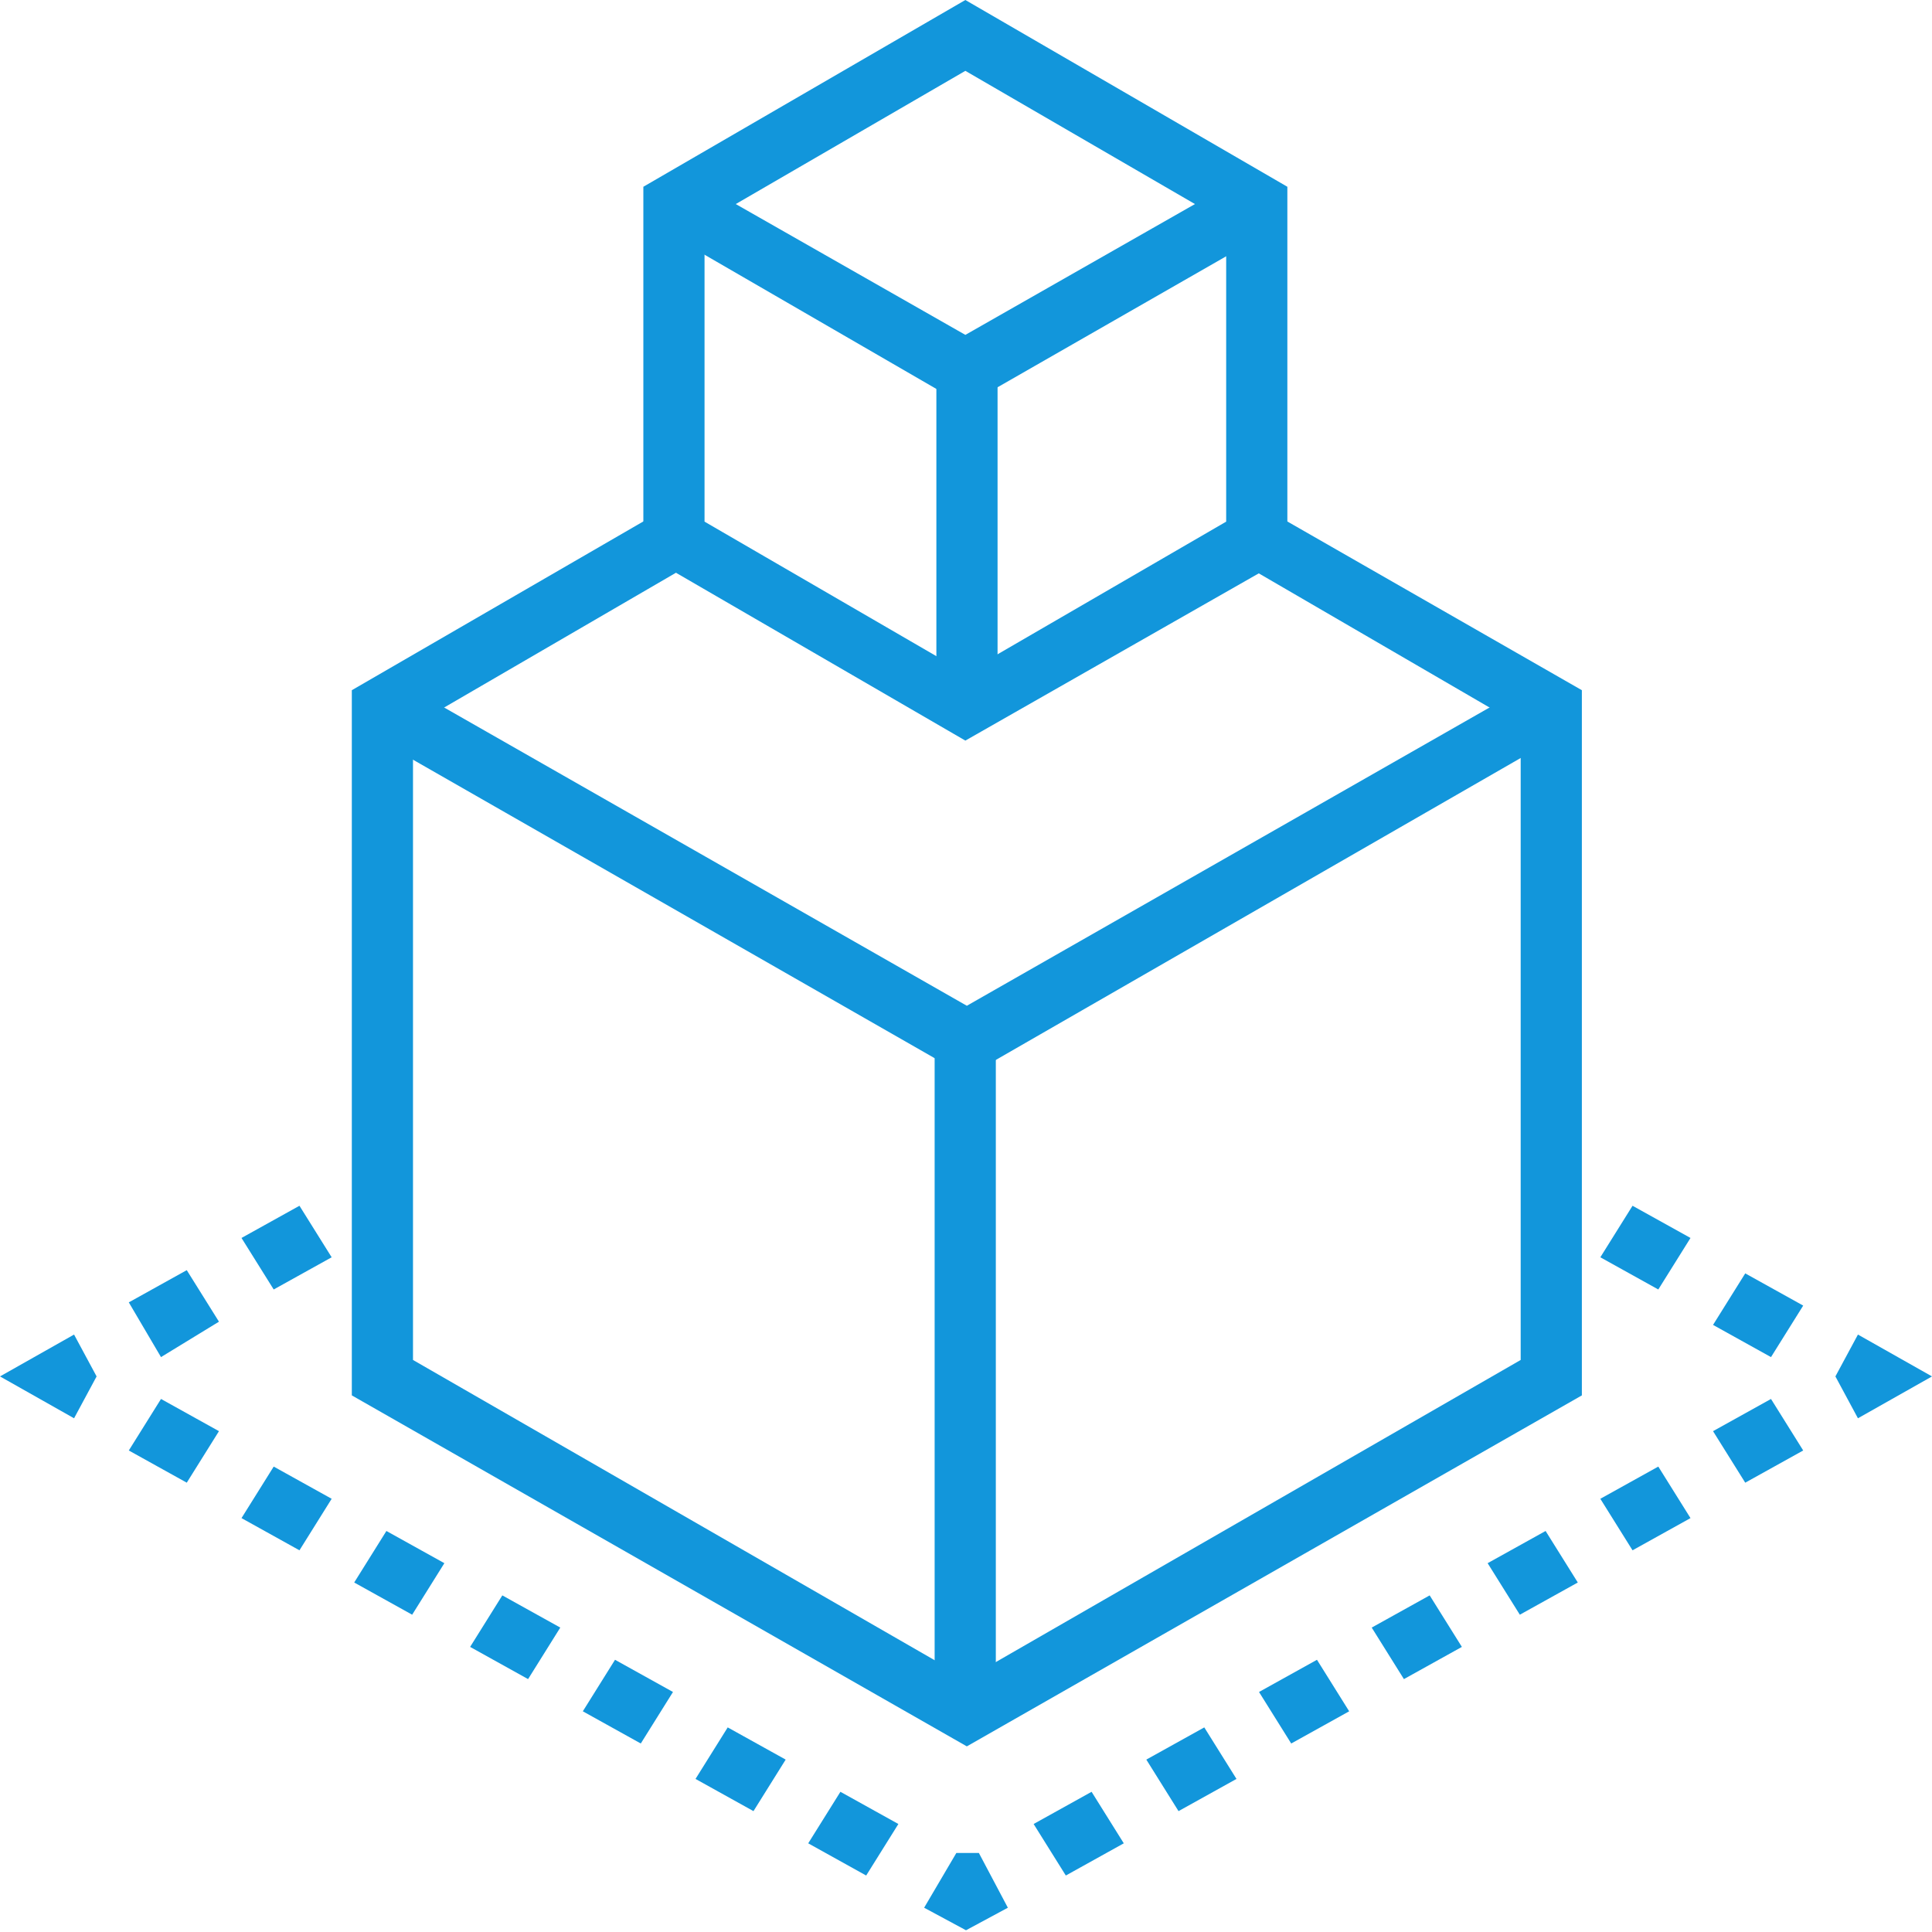 <?xml version="1.0" standalone="no"?><!DOCTYPE svg PUBLIC "-//W3C//DTD SVG 1.1//EN" "http://www.w3.org/Graphics/SVG/1.1/DTD/svg11.dtd"><svg t="1732356412892" class="icon" viewBox="0 0 1024 1024" version="1.1" xmlns="http://www.w3.org/2000/svg" p-id="5718" xmlns:xlink="http://www.w3.org/1999/xlink" width="200" height="200"><path d="M512.444 925.611l-325.973-186.027v-373.76l162.133-93.867 17.067 27.307-146.773 85.333v336.213l293.547 168.96 293.547-168.96v-336.213l-146.773-85.333 15.36-27.307 163.84 93.867v373.76z" fill="#1296db" p-id="5719"></path><path d="M512.444 570.624l-319.147-182.613 17.067-27.307 302.08 172.373 302.08-172.373 15.36 27.307z" fill="#1296db" p-id="5720"></path><path d="M495.377 551.851h32.427v354.987h-32.427z" fill="#1296db" p-id="5721"></path><path d="M511.659 392.533l-170.667-98.987V98.987l170.667-98.987 170.667 98.987v196.267l-170.667 97.28z m-138.24-116.053l138.24 80.213 138.24-80.213V117.76l-138.24-80.213-138.24 80.213v158.72z" fill="#1296db" p-id="5722"></path><path d="M511.659 215.04l-162.133-93.867 15.36-27.307 146.773 83.627 146.773-83.627 17.067 27.307z" fill="#1296db" p-id="5723"></path><path d="M496.299 196.267h32.427v177.493h-32.427z" fill="#1296db" p-id="5724"></path><path d="M39.253 751.718l-39.253-22.187 39.253-22.187 11.947 22.187zM85.333 719.292l-17.067-29.013 30.72-17.067 17.067 27.307-30.72 18.773z m59.733-35.84l-17.067-27.307 30.72-17.067 17.067 27.307-30.72 17.067zM938.667 719.292l-30.72-17.067 17.067-27.307 30.72 17.067-17.067 27.307z m-59.733-35.84l-30.72-17.067 17.067-27.307 30.72 17.067-17.067 27.307zM984.747 751.718l-11.947-22.187 11.947-22.187 39.253 22.187zM564.907 994.065l-17.067-27.307 30.72-17.067 17.067 27.307-30.72 17.067z m59.733-34.133l-17.067-27.307 30.72-17.067 17.067 27.307-30.72 17.067z m59.733-35.84l-17.067-27.307 30.72-17.067 17.067 27.307-30.72 17.067z m59.733-34.133l-17.067-27.307 30.72-17.067 17.067 27.307-30.72 17.067z m61.44-34.133l-17.067-27.307 30.72-17.067 17.067 27.307-30.72 17.067z m59.733-34.133l-17.067-27.307 30.72-17.067 17.067 27.307-30.72 17.067z m59.733-35.84l-17.067-27.307 30.72-17.067 17.067 27.307-30.72 17.067zM512 1023.078l-22.187-11.947 17.067-29.013h11.947l15.36 29.013zM459.093 994.065l-30.72-17.067 17.067-27.307 30.72 17.067-17.067 27.307z m-59.733-34.133l-30.72-17.067 17.067-27.307 30.72 17.067-17.067 27.307z m-59.733-35.84l-30.72-17.067 17.067-27.307 30.72 17.067-17.067 27.307z m-59.733-34.133l-30.72-17.067 17.067-27.307 30.72 17.067-17.067 27.307z m-61.44-34.133l-30.72-17.067 17.067-27.307 30.72 17.067-17.067 27.307z m-59.733-34.133l-30.72-17.067 17.067-27.307 30.72 17.067-17.067 27.307z m-59.733-35.84l-30.72-17.067 17.067-27.307 30.72 17.067-17.067 27.307z" fill="#1296db" p-id="5725"></path></svg>